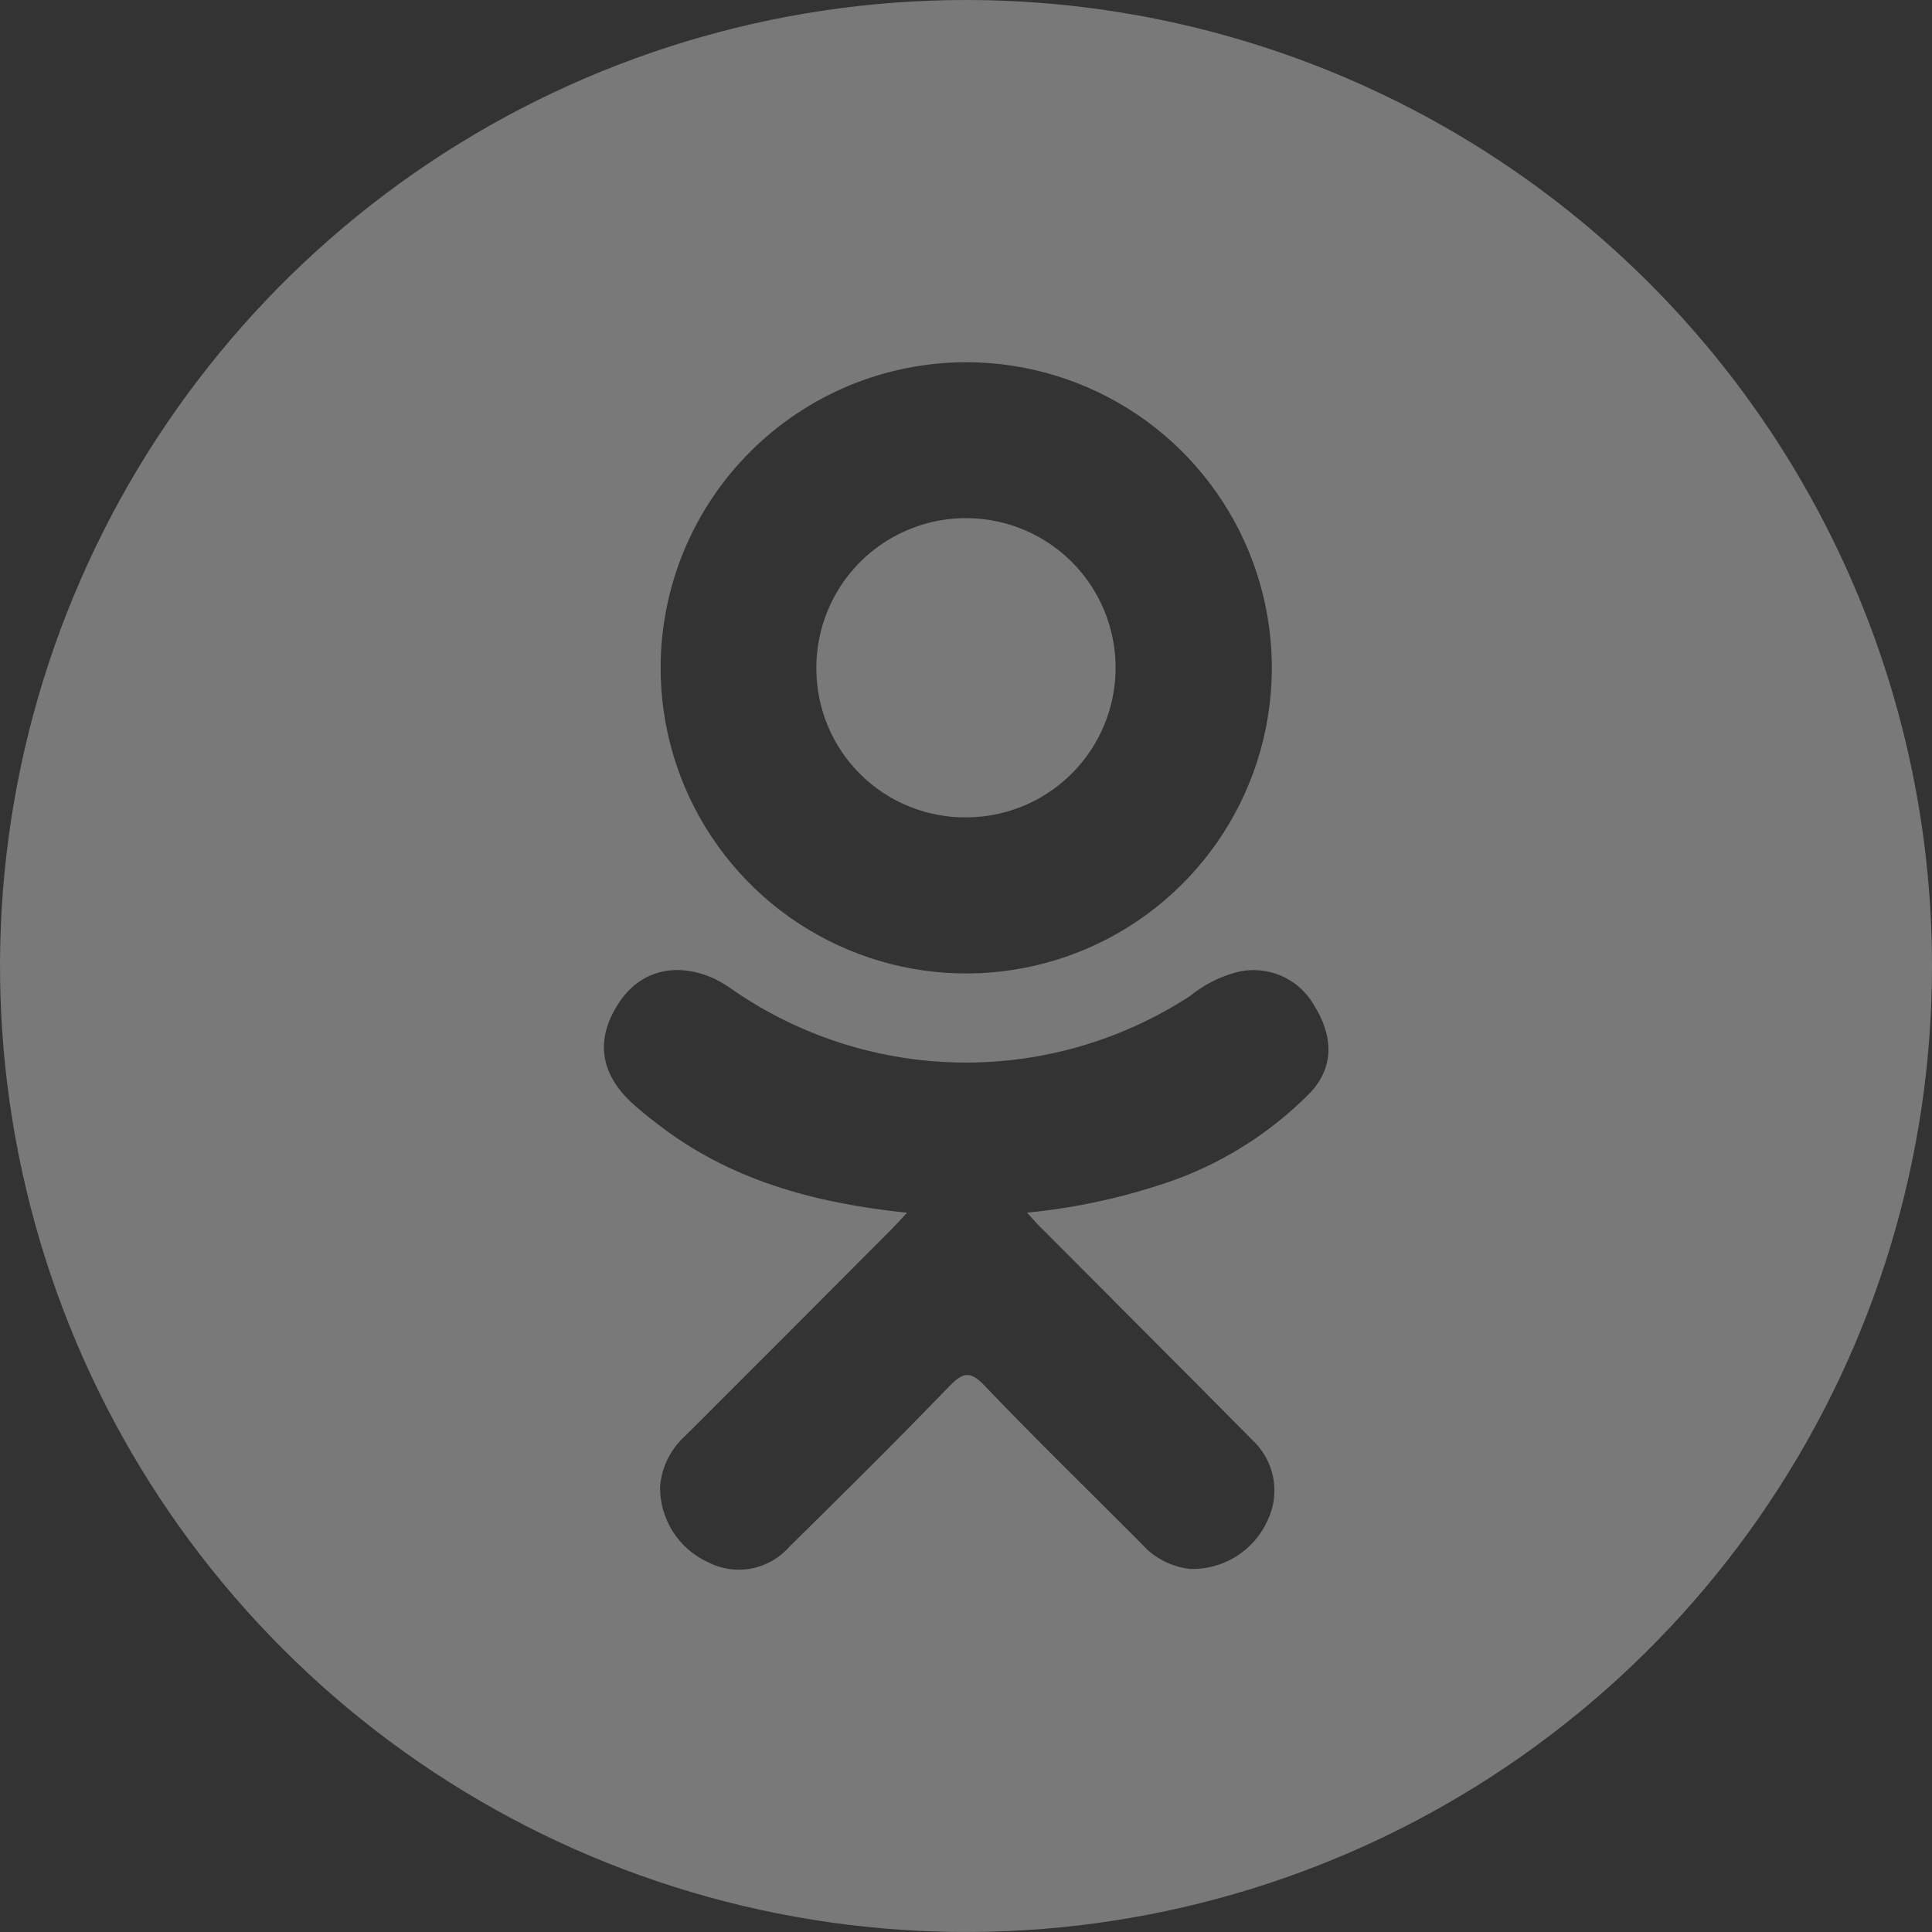 <svg width="47" height="47" viewBox="0 0 47 47" fill="none" xmlns="http://www.w3.org/2000/svg">
<rect x="0" y="0" width="47" height="47" fill="#333333" stroke="none"/>
<path d="M23.5 0C18.852 0 14.309 1.378 10.444 3.96C6.58 6.543 3.567 10.213 1.789 14.507C0.01 18.801 -0.455 23.526 0.452 28.085C1.358 32.643 3.596 36.831 6.883 40.117C10.169 43.404 14.357 45.642 18.915 46.548C23.474 47.455 28.199 46.99 32.493 45.211C36.787 43.432 40.457 40.42 43.039 36.556C45.622 32.691 47 28.148 47 23.5C47 17.267 44.524 11.29 40.117 6.883C35.71 2.476 29.733 0 23.5 0V0ZM23.529 8.812C25 8.817 26.435 9.258 27.655 10.078C28.875 10.899 29.824 12.063 30.383 13.423C30.941 14.783 31.084 16.278 30.793 17.719C30.502 19.16 29.79 20.483 28.747 21.519C27.705 22.556 26.378 23.26 24.935 23.543C23.493 23.826 21.998 23.674 20.642 23.108C19.285 22.542 18.127 21.586 17.313 20.361C16.499 19.137 16.067 17.698 16.071 16.228C16.074 15.252 16.269 14.285 16.645 13.384C17.021 12.483 17.572 11.664 18.264 10.976C18.957 10.287 19.778 9.742 20.682 9.37C21.585 8.999 22.553 8.81 23.529 8.812ZM31.856 26.6C30.946 27.519 29.849 28.228 28.638 28.681C27.459 29.104 26.232 29.38 24.985 29.5C25.172 29.703 25.252 29.805 25.38 29.922C27.07 31.621 28.769 33.314 30.454 35.02C30.722 35.264 30.904 35.589 30.973 35.945C31.041 36.301 30.992 36.67 30.833 36.996C30.67 37.353 30.406 37.654 30.074 37.863C29.742 38.071 29.356 38.178 28.964 38.169C28.505 38.122 28.081 37.905 27.775 37.56C26.499 36.276 25.198 35.015 23.949 33.706C23.585 33.325 23.415 33.397 23.089 33.728C21.804 35.063 20.498 36.35 19.187 37.645C18.944 37.916 18.617 38.097 18.26 38.161C17.902 38.225 17.533 38.167 17.211 37.998C16.862 37.836 16.567 37.576 16.363 37.25C16.158 36.924 16.052 36.545 16.057 36.161C16.097 35.684 16.319 35.241 16.677 34.924C18.352 33.252 20.023 31.579 21.689 29.904C21.802 29.792 21.903 29.674 22.066 29.503C19.788 29.265 17.735 28.702 15.977 27.329C15.754 27.163 15.539 26.984 15.334 26.795C14.565 26.058 14.487 25.212 15.096 24.338C15.617 23.593 16.49 23.393 17.401 23.82C17.572 23.909 17.737 24.01 17.892 24.125C19.521 25.231 21.44 25.831 23.409 25.849C25.377 25.867 27.307 25.302 28.956 24.226C29.27 23.969 29.634 23.779 30.024 23.668C30.387 23.562 30.775 23.581 31.126 23.721C31.477 23.862 31.77 24.116 31.96 24.443C32.454 25.225 32.449 25.991 31.856 26.6ZM23.519 19.884C24.24 19.88 24.943 19.663 25.54 19.258C26.137 18.854 26.601 18.282 26.872 17.614C27.143 16.946 27.21 16.212 27.064 15.506C26.918 14.8 26.565 14.153 26.051 13.648C25.536 13.143 24.884 12.802 24.175 12.668C23.466 12.534 22.734 12.614 22.071 12.897C21.408 13.18 20.844 13.653 20.45 14.257C20.056 14.861 19.851 15.569 19.86 16.29C19.863 16.766 19.96 17.238 20.146 17.677C20.331 18.116 20.602 18.514 20.942 18.848C21.282 19.182 21.684 19.445 22.127 19.623C22.569 19.801 23.042 19.89 23.519 19.884Z" fill="white" fill-opacity="0.34"/>
</svg>
